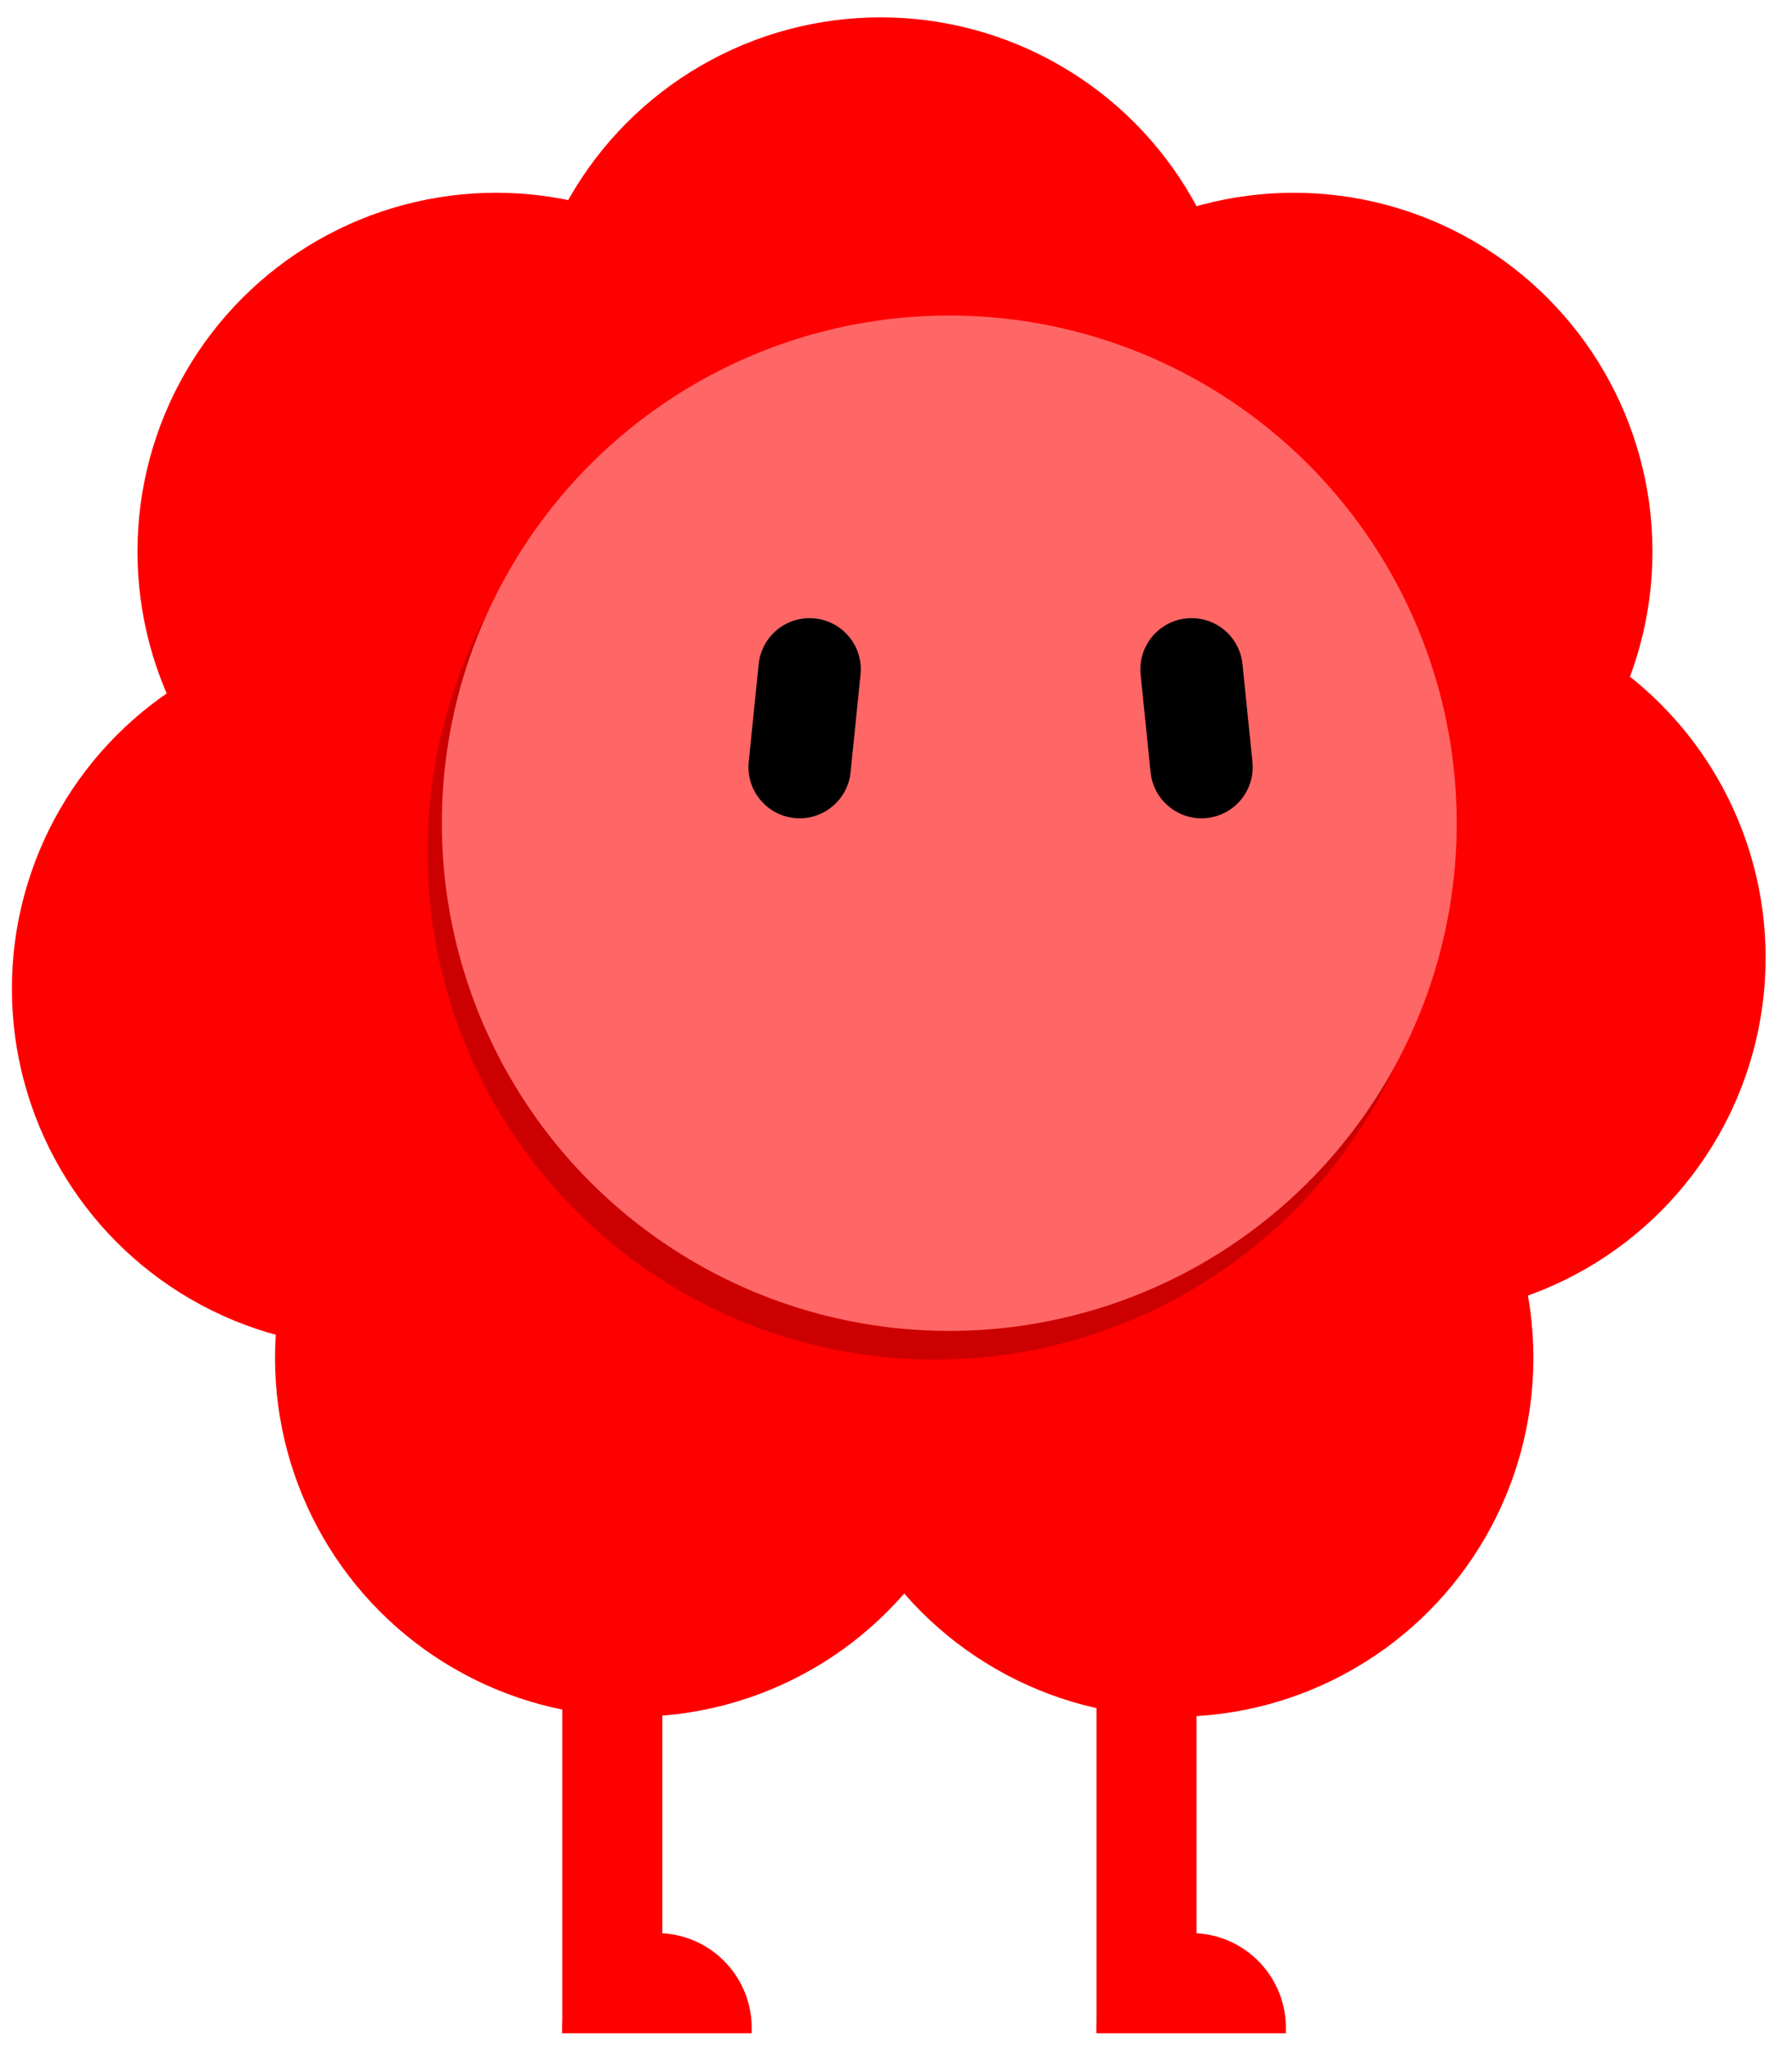 <svg width="49" height="56" viewBox="0 0 49 56" fill="none" xmlns="http://www.w3.org/2000/svg">
<circle cx="19.614" cy="19.614" r="19.614" transform="matrix(-1 0 0 1 44.253 3.976)" fill="#FF0000"/>
<circle cx="9.807" cy="9.807" r="9.807" transform="matrix(-1 0 0 1 45.185 5.268)" fill="#FF0000"/>
<circle cx="9.807" cy="9.807" r="9.807" transform="matrix(-1 0 0 1 33.888 0.474)" fill="#FF0000"/>
<circle cx="9.807" cy="9.807" r="9.807" transform="matrix(-1 0 0 1 23.373 5.268)" fill="#FF0000"/>
<circle cx="9.807" cy="9.807" r="9.807" transform="matrix(-1 0 0 1 19.939 17.213)" fill="#FF0000"/>
<circle cx="9.807" cy="9.807" r="9.807" transform="matrix(-1 0 0 1 27.134 27.304)" fill="#FF0000"/>
<circle cx="9.807" cy="9.807" r="9.807" transform="matrix(-1 0 0 1 48.279 16.367)" fill="#FF0000"/>
<circle cx="9.807" cy="9.807" r="9.807" transform="matrix(-1 0 0 1 41.929 27.304)" fill="#FF0000"/>
<circle cx="13.875" cy="13.875" r="13.875" transform="matrix(-1 0 0 1 39.44 9.407)" fill="#CC0000"/>
<circle cx="13.875" cy="13.875" r="13.875" transform="matrix(-1 0 0 1 39.832 8.623)" fill="#FF6666"/>
<path d="M22.279 16.901C21.51 16.823 20.823 17.382 20.745 18.151L20.473 20.821C20.394 21.59 20.954 22.277 21.723 22.356V22.356C22.492 22.434 23.18 21.874 23.258 21.105L23.53 18.435C23.608 17.666 23.048 16.979 22.279 16.901V16.901Z" fill="black"/>
<path d="M32.44 16.901C33.209 16.823 33.896 17.382 33.974 18.151L34.246 20.821C34.325 21.59 33.765 22.277 32.996 22.356V22.356C32.227 22.434 31.54 21.874 31.461 21.105L31.189 18.435C31.111 17.666 31.671 16.979 32.44 16.901V16.901Z" fill="black"/>
<rect width="2.736" height="16.334" transform="matrix(-1 0 0 1 32.718 39.232)" fill="#FF0000"/>
<path d="M32.571 52.83C31.141 52.83 29.982 53.989 29.982 55.419L29.982 55.566L35.161 55.566L35.161 55.419C35.161 53.989 34.001 52.83 32.571 52.83V52.83Z" fill="#FF0000"/>
<path d="M17.964 52.83C16.534 52.83 15.375 53.989 15.375 55.419L15.375 55.566L20.554 55.566L20.554 55.419C20.554 53.989 19.394 52.83 17.964 52.83V52.83Z" fill="#FF0000"/>
<rect width="2.736" height="16.334" transform="matrix(-1 0 0 1 18.111 39.232)" fill="#FF0000"/>
</svg>
